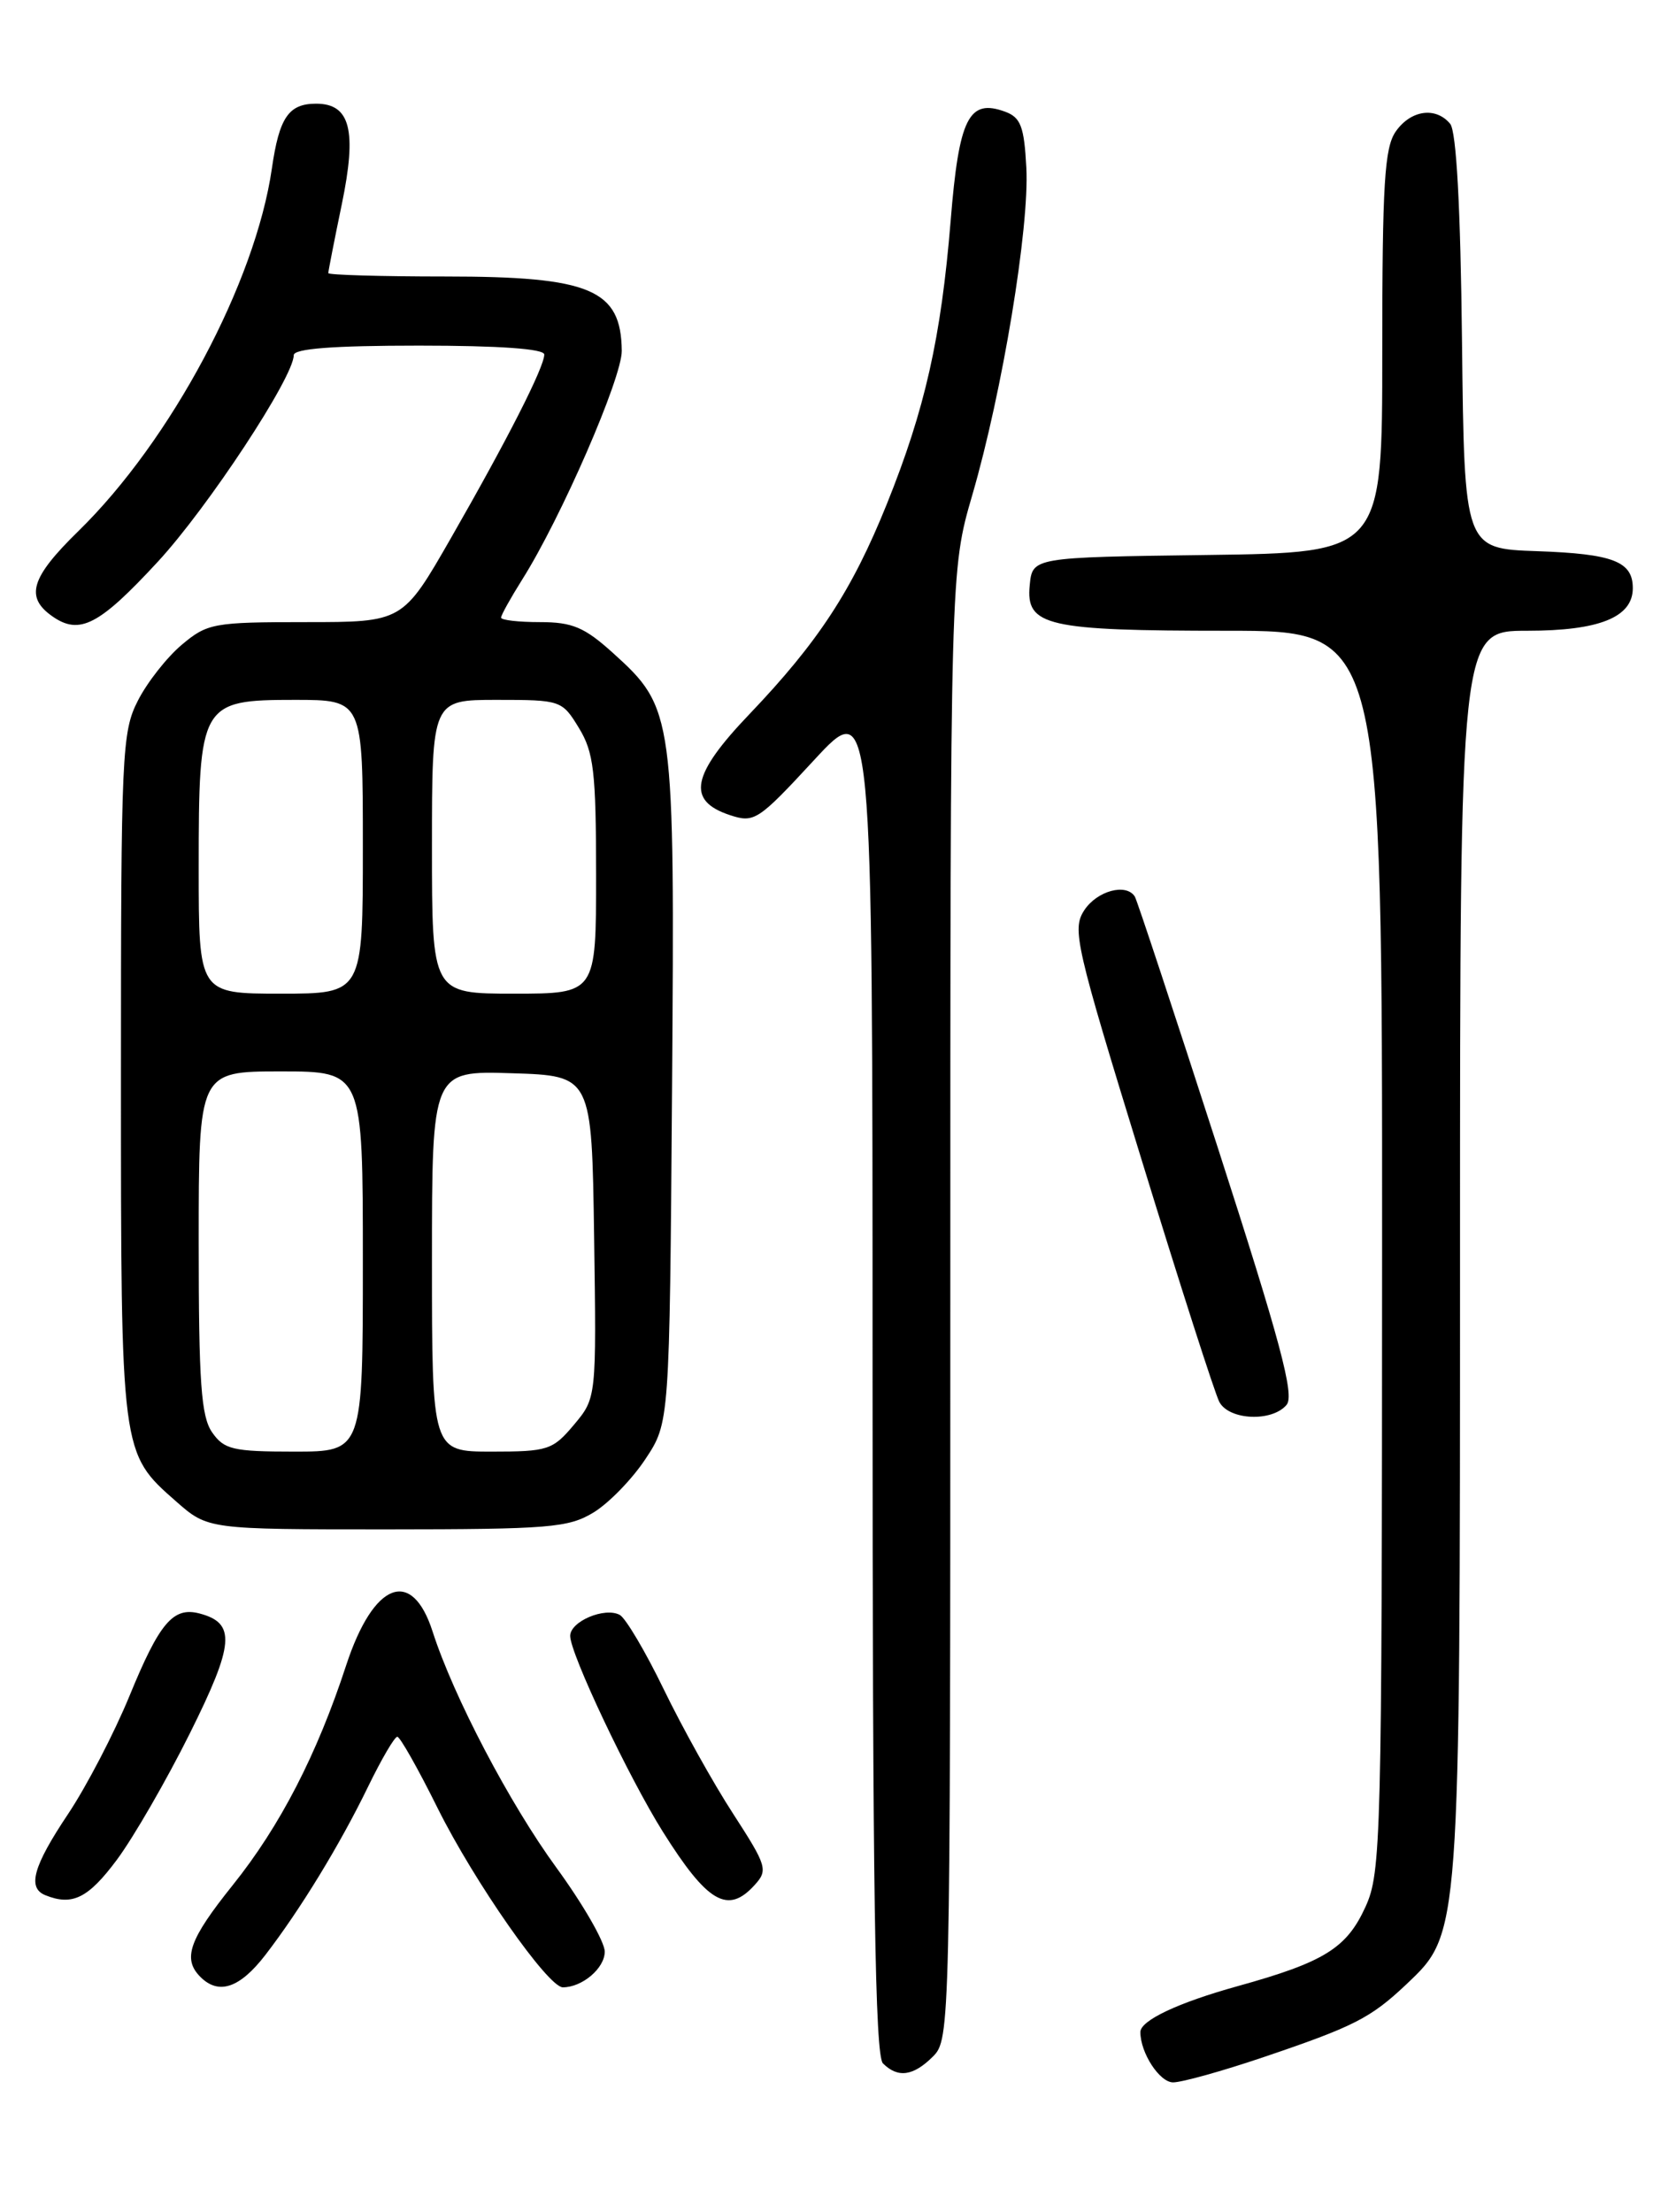 <?xml version="1.0" encoding="UTF-8" standalone="no"?>
<!DOCTYPE svg PUBLIC "-//W3C//DTD SVG 1.1//EN" "http://www.w3.org/Graphics/SVG/1.1/DTD/svg11.dtd" >
<svg xmlns="http://www.w3.org/2000/svg" xmlns:xlink="http://www.w3.org/1999/xlink" version="1.1" viewBox="0 0 194 256">
 <g >
 <path fill="currentColor"
d=" M 146.17 238.11 C 156.73 234.54 158.65 233.56 162.78 229.66 C 169.04 223.72 169.00 224.33 169.00 144.82 C 169.00 73.00 169.00 73.00 176.78 73.00 C 185.12 73.00 189.00 71.44 189.00 68.07 C 189.00 64.98 186.72 64.10 177.95 63.79 C 169.50 63.50 169.50 63.50 169.23 39.58 C 169.06 23.98 168.58 15.20 167.86 14.33 C 166.19 12.32 163.30 12.73 161.56 15.22 C 160.26 17.08 160.00 21.27 160.00 40.70 C 160.00 63.96 160.00 63.96 139.75 64.23 C 119.50 64.50 119.50 64.50 119.19 67.75 C 118.73 72.45 121.14 73.00 142.07 73.00 C 160.00 73.00 160.00 73.00 159.98 144.75 C 159.96 213.07 159.87 216.70 158.06 220.68 C 155.88 225.47 153.29 227.08 143.28 229.86 C 136.39 231.77 132.00 233.83 132.00 235.18 C 132.00 237.59 134.22 241.00 135.79 241.00 C 136.80 241.00 141.47 239.70 146.17 238.11 Z  M 108.00 238.00 C 109.97 236.03 110.00 234.67 110.00 151.02 C 110.00 66.03 110.00 66.03 112.55 57.27 C 116.03 45.32 119.17 26.31 118.80 19.41 C 118.55 14.65 118.15 13.59 116.35 12.93 C 112.14 11.38 111.00 13.64 110.04 25.55 C 108.93 39.11 107.07 47.37 102.65 58.34 C 98.62 68.34 94.72 74.30 86.73 82.67 C 80.02 89.69 79.45 92.66 84.47 94.33 C 87.31 95.27 87.74 94.99 94.22 87.98 C 101.00 80.64 101.00 80.64 101.00 159.12 C 101.00 218.83 101.29 237.89 102.20 238.80 C 103.93 240.53 105.72 240.28 108.00 238.00 Z  M 30.72 226.25 C 34.76 221.00 39.34 213.51 42.62 206.75 C 44.16 203.59 45.67 201.00 45.99 201.00 C 46.30 201.00 48.40 204.71 50.65 209.25 C 54.89 217.78 63.43 230.00 65.15 230.00 C 67.40 230.00 70.00 227.79 70.00 225.87 C 70.00 224.74 67.48 220.37 64.41 216.16 C 58.99 208.74 52.49 196.34 50.08 188.84 C 47.68 181.36 43.24 183.08 40.08 192.70 C 36.69 203.07 32.41 211.35 26.95 218.16 C 21.88 224.48 21.10 226.70 23.20 228.80 C 25.32 230.92 27.76 230.09 30.72 226.25 Z  M 13.52 215.25 C 15.46 212.64 19.27 206.04 21.98 200.60 C 27.14 190.24 27.33 187.84 23.08 186.73 C 20.04 185.94 18.46 187.80 14.97 196.32 C 13.20 200.62 10.01 206.75 7.88 209.94 C 3.83 216.00 3.14 218.49 5.25 219.34 C 8.37 220.60 10.21 219.69 13.52 215.25 Z  M 87.35 218.16 C 88.92 216.44 88.77 215.95 84.86 209.91 C 82.57 206.39 78.97 199.92 76.84 195.53 C 74.72 191.15 72.42 187.27 71.74 186.90 C 70.00 185.96 66.00 187.65 66.00 189.33 C 66.00 191.39 72.77 205.69 76.73 212.00 C 81.90 220.23 84.25 221.59 87.35 218.16 Z  M 68.71 175.04 C 70.48 173.96 73.18 171.18 74.71 168.86 C 77.50 164.65 77.50 164.65 77.79 126.07 C 78.11 82.57 78.03 81.97 70.94 75.56 C 67.65 72.59 66.25 72.00 62.50 72.00 C 60.02 72.00 58.00 71.77 58.00 71.48 C 58.00 71.19 59.10 69.22 60.43 67.10 C 64.93 59.98 72.00 43.74 71.97 40.60 C 71.90 33.50 68.35 32.00 51.57 32.00 C 44.10 32.00 38.00 31.82 38.00 31.61 C 38.00 31.39 38.70 27.81 39.56 23.66 C 41.34 15.08 40.55 12.00 36.59 12.00 C 33.41 12.00 32.32 13.60 31.47 19.50 C 29.56 32.68 19.81 50.97 9.08 61.46 C 3.56 66.85 2.88 69.10 6.06 71.33 C 9.21 73.54 11.48 72.36 18.27 65.01 C 24.07 58.73 34.00 43.64 34.00 41.11 C 34.00 40.35 38.51 40.00 48.50 40.00 C 57.81 40.00 63.00 40.37 63.00 41.03 C 63.00 42.49 58.75 50.85 52.21 62.25 C 46.62 72.00 46.62 72.00 35.39 72.00 C 24.72 72.00 24.00 72.13 21.03 74.63 C 19.32 76.07 17.03 78.98 15.96 81.09 C 14.11 84.70 14.00 87.19 14.00 124.49 C 14.00 168.29 13.98 168.14 20.39 173.77 C 24.07 177.00 24.07 177.00 44.78 177.00 C 63.59 176.99 65.80 176.81 68.71 175.04 Z  M 148.93 162.58 C 149.86 161.46 148.19 155.22 140.97 132.85 C 135.94 117.28 131.62 104.19 131.36 103.77 C 130.37 102.18 126.99 103.09 125.51 105.34 C 124.07 107.54 124.48 109.33 132.10 134.09 C 136.56 148.62 140.63 161.29 141.14 162.25 C 142.27 164.38 147.27 164.59 148.93 162.58 Z  M 24.56 165.78 C 23.28 163.95 23.00 160.06 23.00 143.78 C 23.00 124.00 23.00 124.00 32.50 124.00 C 42.00 124.00 42.00 124.00 42.00 146.00 C 42.00 168.00 42.00 168.00 34.06 168.00 C 26.98 168.00 25.94 167.76 24.56 165.78 Z  M 50.00 145.96 C 50.00 123.92 50.00 123.92 59.25 124.21 C 68.50 124.50 68.50 124.50 68.77 143.15 C 69.04 161.79 69.04 161.79 66.43 164.90 C 63.98 167.82 63.41 168.00 56.91 168.00 C 50.00 168.00 50.00 168.00 50.00 145.96 Z  M 23.00 100.46 C 23.00 81.38 23.21 81.00 34.12 81.00 C 42.00 81.00 42.00 81.00 42.00 98.00 C 42.00 115.00 42.00 115.00 32.50 115.00 C 23.00 115.00 23.00 115.00 23.00 100.46 Z  M 50.00 98.00 C 50.00 81.00 50.00 81.00 57.51 81.00 C 64.92 81.00 65.06 81.05 67.01 84.25 C 68.73 87.07 68.99 89.31 69.00 101.25 C 69.00 115.00 69.00 115.00 59.50 115.00 C 50.00 115.00 50.00 115.00 50.00 98.00 Z "/>
</g>
</svg>